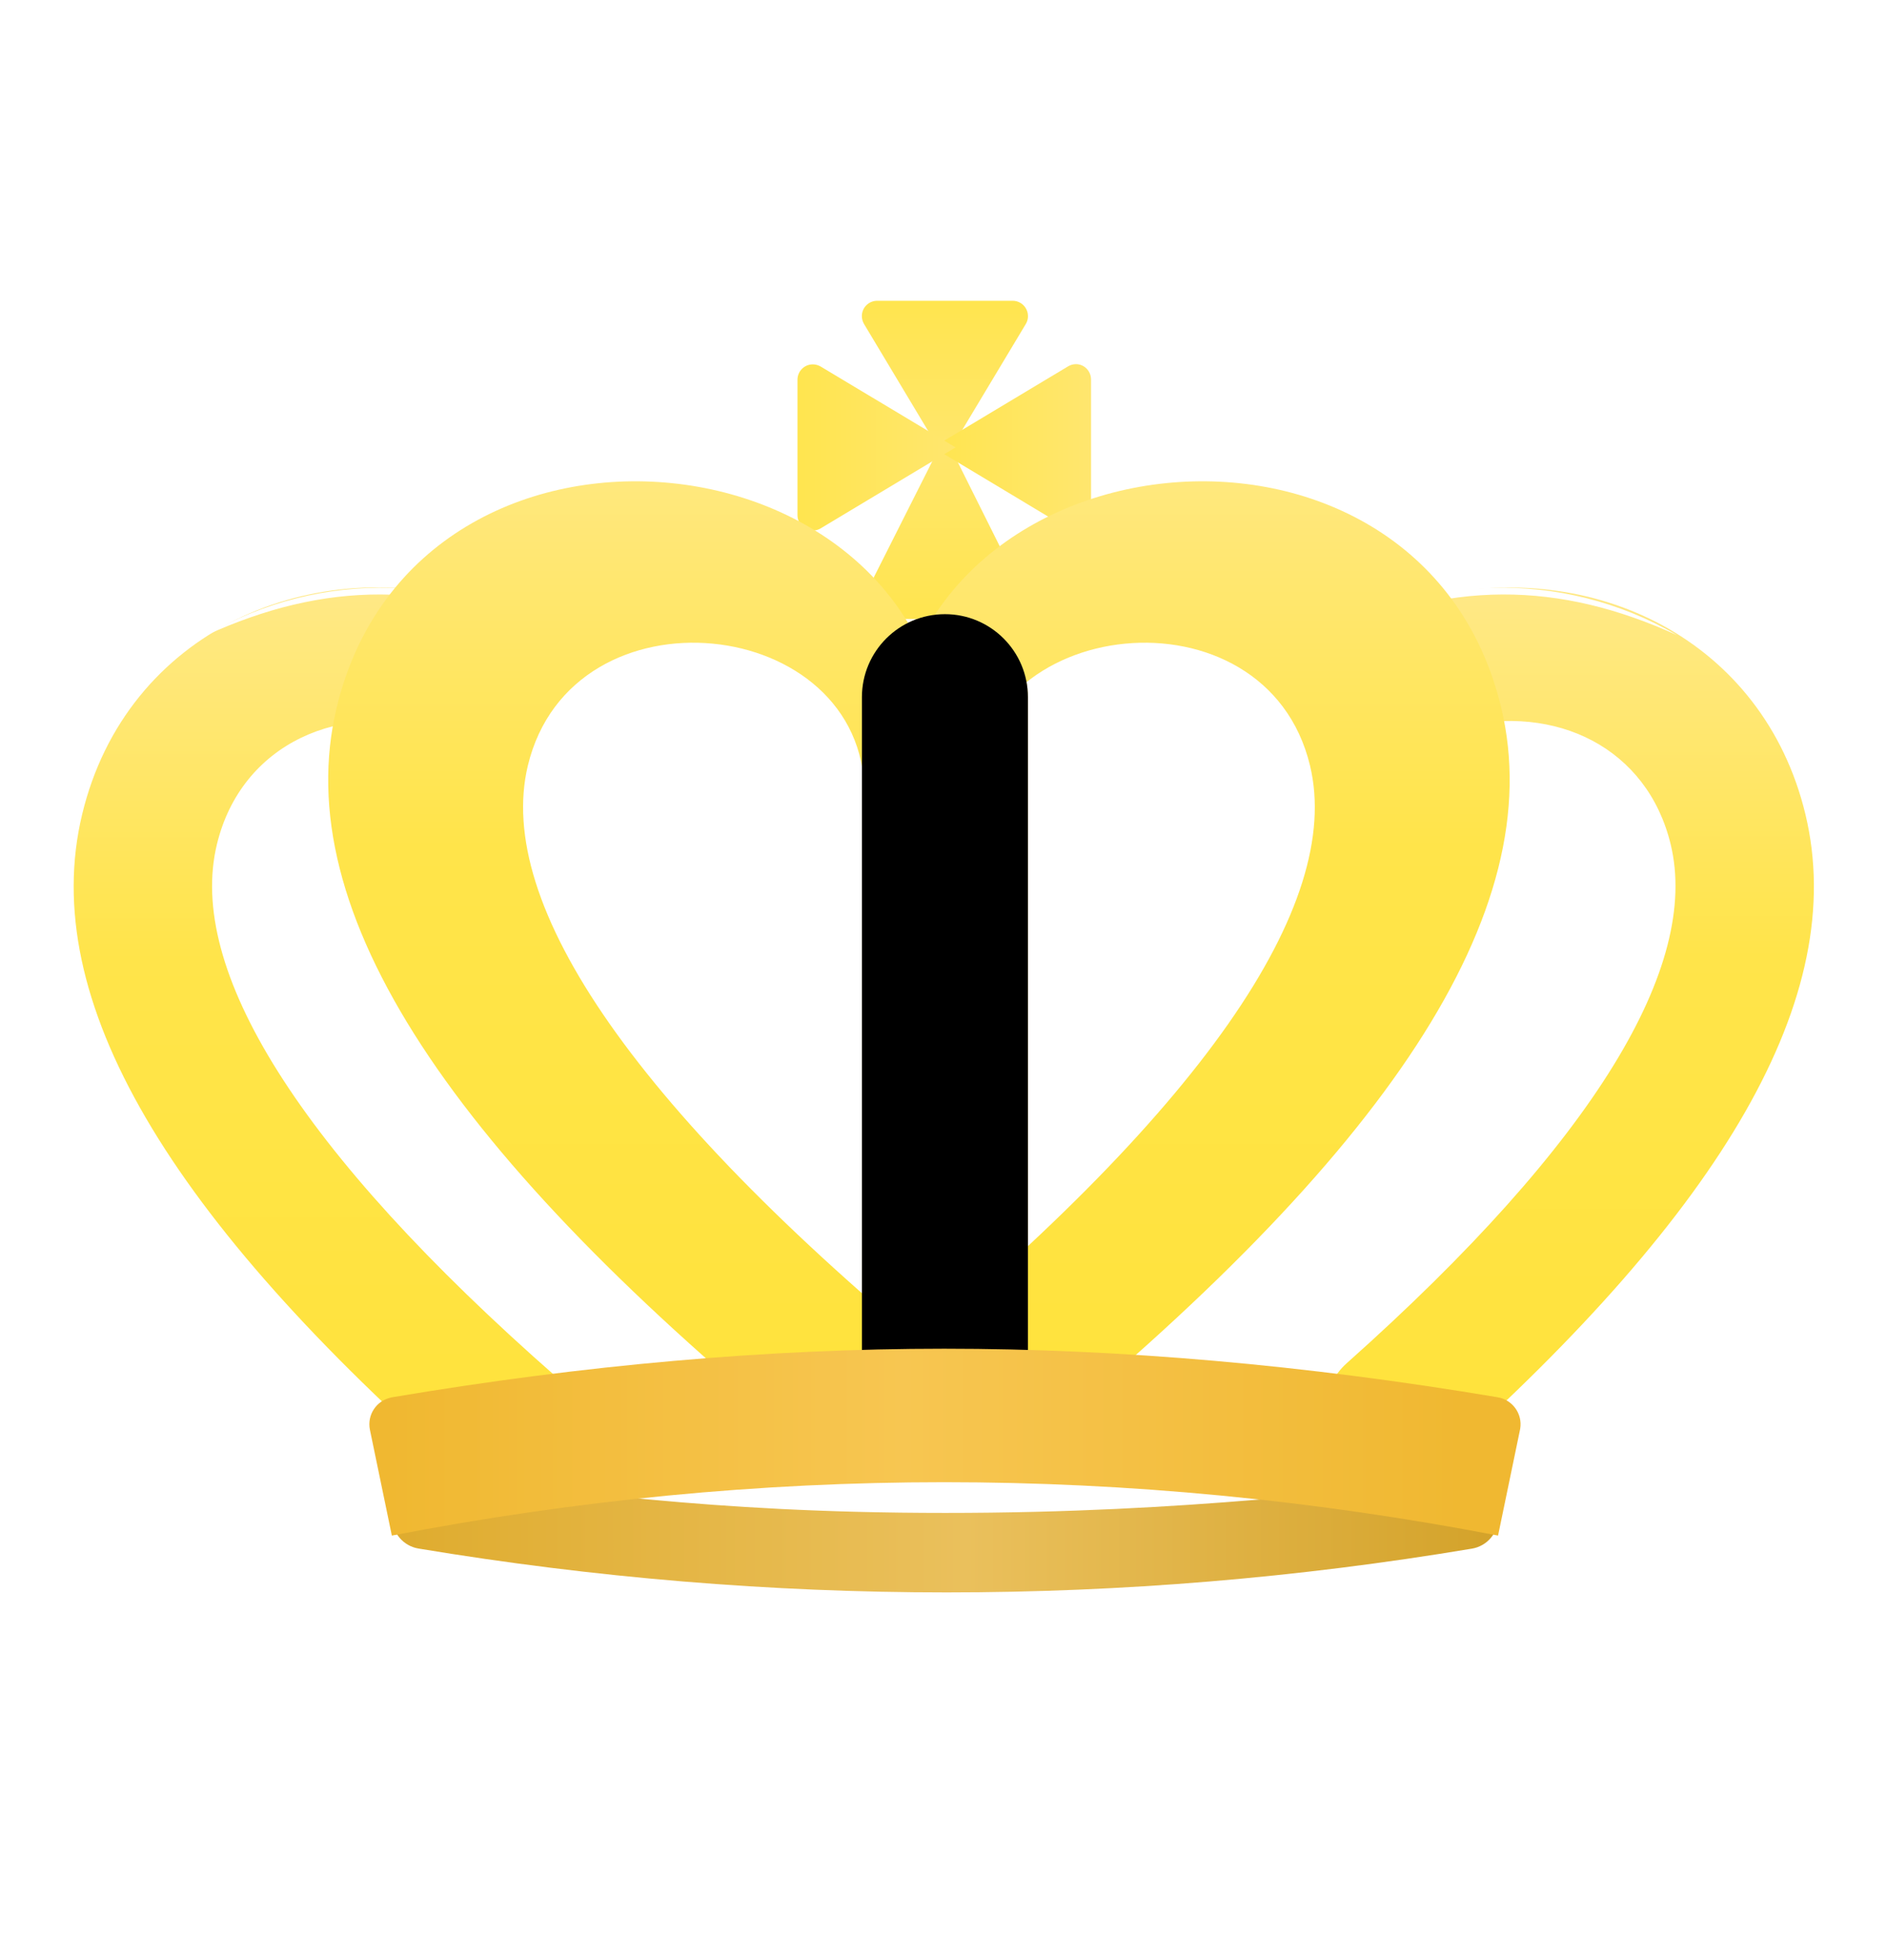 <?xml version="1.0" encoding="UTF-8" standalone="no"?>
<svg width="26px" height="27px" viewBox="0 0 26 27" version="1.1" xmlns="http://www.w3.org/2000/svg" xmlns:xlink="http://www.w3.org/1999/xlink">
    <!-- Generator: Sketch 49.3 (51167) - http://www.bohemiancoding.com/sketch -->
    <title>3</title>
    <desc>Created with Sketch.</desc>
    <defs>
        <radialGradient cx="50%" cy="50%" fx="50%" fy="50%" r="50%" gradientTransform="translate(0.5,0.5),scale(0.977,1),rotate(90),translate(-0.5,-0.5)" id="radialGradient-1">
            <stop stop-color="#FFFFFF" offset="0%"></stop>
            <stop stop-color="#FFFFFF" stop-opacity="0" offset="100%"></stop>
        </radialGradient>
        <filter x="-7.3%" y="-7.5%" width="114.6%" height="114.9%" filterUnits="objectBoundingBox" id="filter-2">
            <feGaussianBlur stdDeviation="0.135" in="SourceGraphic"></feGaussianBlur>
        </filter>
        <linearGradient x1="50%" y1="100%" x2="50%" y2="3.061617e-15%" id="linearGradient-3">
            <stop stop-color="#FFE54F" offset="0%"></stop>
            <stop stop-color="#FFE66E" offset="100%"></stop>
        </linearGradient>
        <linearGradient x1="50%" y1="0%" x2="50%" y2="97.175%" id="linearGradient-4">
            <stop stop-color="#FFE98C" offset="0%"></stop>
            <stop stop-color="#FFE44A" offset="44.296%"></stop>
            <stop stop-color="#FFE33B" offset="100%"></stop>
        </linearGradient>
        <linearGradient x1="50%" y1="0%" x2="50%" y2="100%" id="linearGradient-5">
            <stop stop-color="#FFEA76" offset="0%"></stop>
            <stop stop-color="#FFE339" offset="100%"></stop>
        </linearGradient>
        <path d="M12.194,2.27 L12.194,2.27 C12.825,2.27 13.337,2.782 13.337,3.413 L13.337,13.492 L11.05,13.492 L11.05,3.413 C11.05,2.782 11.562,2.27 12.194,2.27 Z" id="path-6"></path>
        <filter x="-43.7%" y="-8.9%" width="187.5%" height="117.8%" filterUnits="objectBoundingBox" id="filter-7">
            <feGaussianBlur stdDeviation="1" in="SourceAlpha" result="shadowBlurInner1"></feGaussianBlur>
            <feOffset dx="0" dy="0" in="shadowBlurInner1" result="shadowOffsetInner1"></feOffset>
            <feComposite in="shadowOffsetInner1" in2="SourceAlpha" operator="arithmetic" k2="-1" k3="1" result="shadowInnerInner1"></feComposite>
            <feColorMatrix values="0 0 0 0 1   0 0 0 0 1   0 0 0 0 1  0 0 0 0.5 0" type="matrix" in="shadowInnerInner1"></feColorMatrix>
        </filter>
        <linearGradient x1="1.635%" y1="75.776%" x2="98.026%" y2="75.776%" id="linearGradient-8">
            <stop stop-color="#DFAC2F" offset="0%"></stop>
            <stop stop-color="#EAC05C" offset="52.144%"></stop>
            <stop stop-color="#D4A32B" offset="100%"></stop>
        </linearGradient>
        <linearGradient x1="95.031%" y1="75.776%" x2="1.635%" y2="75.776%" id="linearGradient-9">
            <stop stop-color="#F0B831" offset="0%"></stop>
            <stop stop-color="#F7C651" offset="52.144%"></stop>
            <stop stop-color="#F0B831" offset="100%"></stop>
        </linearGradient>
    </defs>
    <g id="Page-1" stroke="none" stroke-width="1" fill="none" fill-rule="evenodd">
        <g id="13-copy" transform="translate(-20, -317)">
            <g id="Group-4" transform="translate(15, 319)">
                <g id="Group-6-Copy-2" transform="translate(5.8, 1)">
                    <ellipse id="Oval-3" fill="url(#radialGradient-1)" opacity="0.662" filter="url(#filter-2)" cx="12.22" cy="3.092" rx="2.771" ry="2.706"></ellipse>
                    <g id="Group-5-Copy" transform="translate(0.026, 1.143)">
                        <g id="Group-3" transform="translate(9.207, 0)" fill="url(#linearGradient-3)">
                            <g id="Group-2" transform="translate(1.68, 0)">
                                <path d="M1.306,0 L2.421,1.858 C2.481,1.958 2.448,2.088 2.348,2.148 C2.315,2.168 2.278,2.178 2.239,2.178 L0.374,2.178 C0.257,2.178 0.162,2.084 0.162,1.967 C0.162,1.928 0.173,1.891 0.192,1.858 L1.306,0 Z" id="Triangle-Copy" transform="translate(1.306, 1.089) scale(1, -1) translate(-1.306, -1.089) "></path>
                                <path d="M1.306,1.867 L2.413,4.085 C2.464,4.188 2.42,4.312 2.314,4.362 C2.285,4.376 2.254,4.383 2.221,4.383 L0.379,4.383 C0.261,4.383 0.166,4.29 0.166,4.176 C0.166,4.144 0.174,4.113 0.188,4.085 L1.306,1.867 Z" id="Triangle-Copy"></path>
                            </g>
                            <g transform="translate(2.727, 2.107) rotate(-270) translate(-2.727, -2.107) translate(1.334, -0.166)" id="Group-2">
                                <g>
                                    <path d="M1.306,2.178 L2.425,0.314 C2.484,0.214 2.45,0.087 2.348,0.029 C2.316,0.01 2.279,0 2.241,0 L0.372,0 C0.254,0 0.159,0.093 0.159,0.208 C0.159,0.245 0.169,0.282 0.188,0.314 L1.306,2.178 Z" id="Triangle-Copy"></path>
                                    <path d="M1.306,1.867 L2.421,3.725 C2.481,3.825 2.448,3.955 2.348,4.015 C2.315,4.035 2.278,4.045 2.239,4.045 L0.374,4.045 C0.257,4.045 0.162,3.951 0.162,3.834 C0.162,3.795 0.173,3.758 0.192,3.725 L1.306,1.867 Z" id="Triangle-Copy"></path>
                                </g>
                            </g>
                        </g>
                        <g id="Group" transform="translate(0, 2.047)">
                            <path d="M5.875,2.137 C3.481,1.371 0.913,2.504 0.306,5.027 C-0.309,7.584 1.509,10.589 5.577,14.155 C5.967,14.496 6.569,14.468 6.923,14.092 C7.277,13.716 7.248,13.135 6.858,12.793 C3.256,9.636 1.751,7.149 2.162,5.443 C2.497,4.049 3.883,3.437 5.275,3.882 C5.775,4.042 6.314,3.781 6.479,3.299 C6.645,2.817 6.374,2.297 5.875,2.137 Z" id="Path-2-Copy-3" fill="url(#linearGradient-4)" fill-rule="nonzero"></path>
                            <path d="M2.018,2.559 C3.606,1.628 5.56,1.726 6.941,2.634 C5.168,1.775 3.63,1.824 2.018,2.559 Z" id="Path-11" fill="#FFFFFF"></path>
                            <path d="M22.804,2.05 C20.474,1.473 18.12,2.625 17.542,5.027 C16.94,7.533 18.674,10.468 22.567,13.936 C22.954,14.281 23.556,14.258 23.913,13.884 C24.27,13.511 24.246,12.93 23.859,12.585 C20.425,9.525 18.997,7.11 19.398,5.443 C19.718,4.113 20.978,3.496 22.33,3.831 C22.84,3.957 23.359,3.661 23.49,3.169 C23.621,2.677 23.313,2.176 22.804,2.05 Z" id="Path-2-Copy-2" fill="url(#linearGradient-4)" fill-rule="nonzero" transform="translate(20.796, 8.042) scale(-1, 1) translate(-20.796, -8.042) "></path>
                            <path d="M17.356,2.559 C18.944,1.628 20.899,1.726 22.28,2.634 C20.507,1.775 18.968,1.824 17.356,2.559 Z" id="Path-11" fill="#FFFFFF" transform="translate(19.818, 2.27) scale(-1, 1) translate(-19.818, -2.27) "></path>
                            <path d="M19.639,4.356 C19.639,-0.3 12.361,-1.097 11.242,3.556 C10.565,6.37 12.832,9.735 17.851,13.81 C18.254,14.137 18.855,14.087 19.193,13.699 C19.532,13.31 20.259,13.114 19.856,12.787 C15.346,9.126 13.417,6.263 13.876,4.356 C14.483,1.831 18.512,2.273 18.512,4.74 C18.512,5.248 18.16,5.276 18.686,5.276 C19.213,5.276 19.639,4.864 19.639,4.356 Z" id="Path-2-Copy" fill="url(#linearGradient-4)" fill-rule="nonzero" transform="translate(15.55, 7.233) scale(-1, 1) translate(-15.55, -7.233) "></path>
                            <path d="M12.21,4.356 C12.21,-0.3 4.933,-1.097 3.813,3.556 C3.136,6.37 5.404,9.735 10.423,13.81 C10.825,14.137 11.426,14.087 11.765,13.699 C12.104,13.31 12.83,13.114 12.427,12.787 C7.918,9.126 5.989,6.263 6.447,4.356 C7.055,1.831 11.084,2.273 11.084,4.74 C11.084,5.248 11.2,5.337 11.258,5.276 C11.784,5.276 12.21,4.864 12.21,4.356 Z" id="Path-2-Copy" fill="url(#linearGradient-4)" fill-rule="nonzero"></path>
                            <g id="Rectangle-7">
                                <use fill="url(#linearGradient-5)" fill-rule="evenodd" xlink:href="#path-6"></use>
                                <use fill="black" fill-opacity="1" filter="url(#filter-7)" xlink:href="#path-6"></use>
                            </g>
                        </g>
                        <g id="Group-4" transform="translate(4.192, 14.435)">
                            <path d="M0.385,2.324 C0.338,1.964 0.695,1.804 1.458,1.845 C2.853,1.919 4.579,2.262 8.007,2.262 C11.435,2.262 13.655,1.919 15.056,1.845 C15.48,1.822 15.67,1.982 15.627,2.324 L15.627,2.324 C15.627,2.537 15.473,2.719 15.263,2.754 C12.86,3.156 10.447,3.357 8.025,3.357 C5.601,3.357 3.176,3.156 0.75,2.753 L0.75,2.753 C0.539,2.719 0.385,2.537 0.385,2.324 Z" id="Rectangle-6-Copy" fill="url(#linearGradient-8)"></path>
                            <path d="M0.386,0.669 C3.031,0.223 5.566,4.54320679e-17 7.992,0 C10.419,0 12.961,0.223 15.618,0.669 L15.618,0.669 C15.824,0.704 15.962,0.898 15.928,1.103 C15.927,1.108 15.926,1.113 15.925,1.118 L15.623,2.574 C13.073,2.084 10.529,1.839 7.992,1.839 C5.455,1.839 2.918,2.084 0.381,2.574 L0.079,1.117 C0.037,0.913 0.168,0.714 0.372,0.672 C0.376,0.671 0.381,0.67 0.386,0.669 Z" id="Rectangle-5-Copy" fill="url(#linearGradient-9)"></path>
                        </g>
                    </g>
                </g>
            </g>
        </g>
    </g>
</svg>